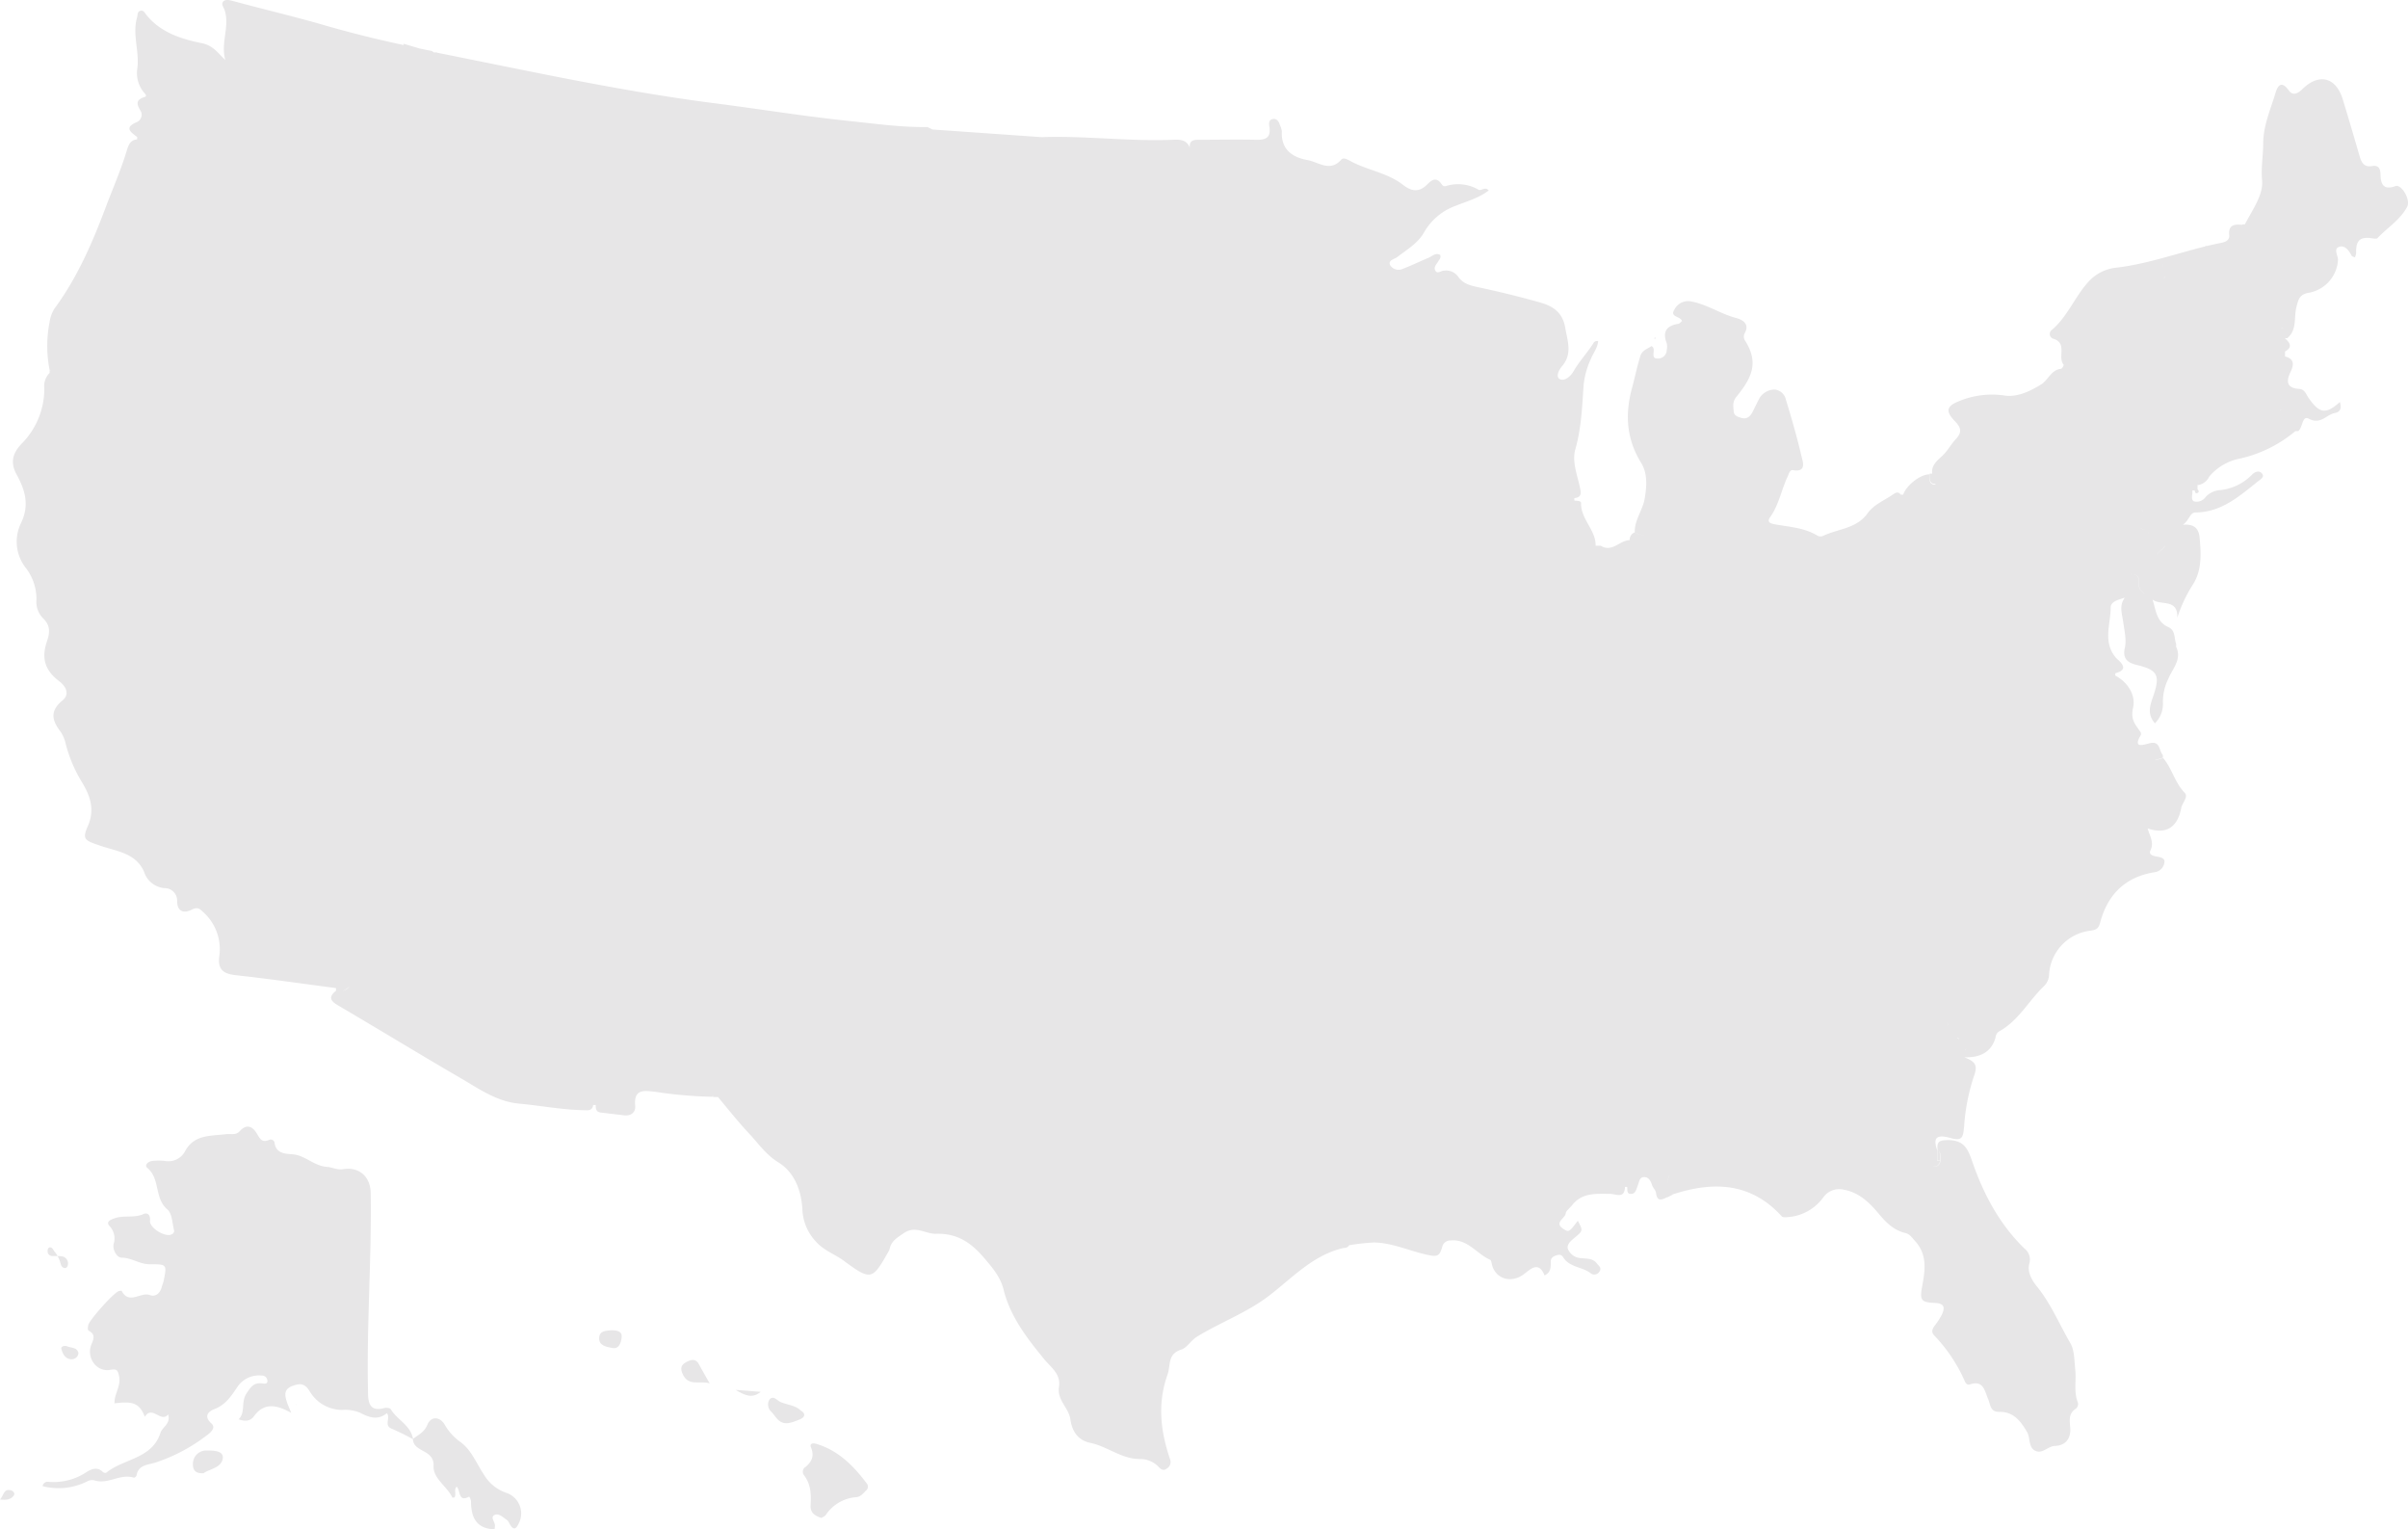<svg xmlns="http://www.w3.org/2000/svg" width="1054.5" height="669.551" viewBox="0 0 1054.5 669.551">
  <g id="USA" transform="translate(0 -0.011)">
    <path id="Path_422" data-name="Path 422" d="M1045.918,81.674c-5.174,1.891-6.37-.8-6.522-4.935,0-2.565-.739-4.348-3.609-3.848-3.566.609-4.718-1.5-5.544-4.348-2.413-8.327-4.848-16.653-7.392-24.937-2.935-9.544-10.283-11.5-17.5-4.566-2.174,2.174-4.348,3.283-6.218.587-3.239-4.348-4.8-1.8-5.718,1.261-2.174,7.3-5.392,14.284-5.392,22.306,0,5.283-1,10.349-.478,15.936.587,6.522-4.348,13.045-7.522,19.284h-1.065v.2c-3.3-.261-6.283-.217-5.8,4.544.218,2.174-1.7,3-3.37,3.326-2.174.413-4.2.87-6.283,1.37h-.826v.217c-12.914,3.174-25.5,7.7-38.786,9.283a19.089,19.089,0,0,0-12.523,6.348c-5.913,6.522-9.044,15.219-16.066,21.067a2.172,2.172,0,0,0,.978,3.761c6.087,2.022,1.587,8.044,4.348,11.284.174.174-.652,1.826-1.109,1.826-4.348.457-5.674,4.957-8.7,6.827-4.718,2.935-10.349,5.674-15.871,4.913a37.873,37.873,0,0,0-20.284,2.5c-5.348,2.174-5.826,4.348-1.652,8.7,2.522,2.631,3.391,4.653.5,7.761-2.174,2.3-3.631,5.2-6.087,7.5-2.022,1.848-4.848,4.087-4.348,7.7h-1.087c-.109,2.348-.152,4.544,2.5,4.522v.326c-2.739,0-2.7-2.174-2.587-4.522-3.892-.152-10.414,5-11.544,9v-.13H829.27c-1.174-1.7-2.435-.652-3.457,0-3.8,2.609-8.327,4.348-11.088,8.262-4.8,6.631-12.675,6.653-19.2,9.7a2.8,2.8,0,0,1-2.87-.109c-5.718-3.413-12.284-3.718-18.588-4.87-2.413-.435-3.326-1.217-1.87-3.239,3.761-5.326,4.826-11.784,7.522-17.523.565-1.2.957-3.2,2.413-2.935,5.957,1.044,4.348-3.631,3.783-5.8-1.957-8.414-4.348-16.719-6.892-25a5.609,5.609,0,0,0-4.827-4.479,7.783,7.783,0,0,0-7.066,4.348c-.87,1.7-1.7,3.435-2.544,5.131-1.022,2.044-2.392,3.631-4.979,2.957-1.478-.478-3.239-.891-3.413-2.652-.2-2.174-.7-4.348,1.065-6.522,6.522-8.022,10.109-14.61,4.044-24.437a3.283,3.283,0,0,1-.435-3.3c2.565-4.348-.978-6.153-3.761-6.892-6.674-1.761-12.392-5.8-19.284-7.153a6.675,6.675,0,0,0-7.631,3.522c-2.174,3.348,2.7,2.826,3.326,5-.565.413-1.087,1.217-1.718,1.217-5.131.87-6.935,3.522-4.957,8.522a7.2,7.2,0,0,1,0,2.892,3.8,3.8,0,0,1-3.718,3.783c-4.131.239-.413-4.348-3-5.435-1.826,1.283-4.109,1.761-4.892,4.479-1.435,4.587-2.348,9.283-3.609,13.871-3.152,11.631-2.413,22.35,4,32.763,2.913,4.7,2.435,10.349,1.565,15.566s-4.544,9.457-4.348,14.849a14.219,14.219,0,0,0,5.631,1.5,14.261,14.261,0,0,1-5.718-1.5,3.609,3.609,0,0,0-2.174,3.413l2.674-.261-2.631.261c-4.348,0-7.7,5.587-12.7,2.435,0,1.587,0,3.174.13,4.761h0v-4.761h-2.37c.152-6.935-6.522-11.566-6.37-18.654,0-1.087-1.8-.978-2.935-1.087h0a9.072,9.072,0,0,1,0-1.087h-.109c3.5-.326,3.065-2.3,2.5-4.935-1.2-5.413-3.457-11.131-1.978-16.393,2.652-9.305,3-18.849,3.652-28.263a35.349,35.349,0,0,1,3.152-11.305c1.022-2.587,2.978-4.87,3.2-7.848a1.848,1.848,0,0,0-2.174,1.087c-2.761,4.218-6.218,7.935-8.7,12.284-1.109,1.957-3.848,4.348-5.87,3.3s-.37-4.153.913-5.653c4.631-5.413,2.457-10.87,1.413-16.893-1.174-6.783-5.435-9.436-10.87-11-9.066-2.565-18.241-4.8-27.459-6.761-3.5-.761-6.522-1.522-8.7-4.783a6.522,6.522,0,0,0-6.131-2.413c-1.261,0-2.8,1.587-3.7,0s.544-2.826,1.283-4.131c.478-.8,1.283-1.478.8-2.783-2-1.109-3.5.609-5.153,1.3-3.739,1.565-7.392,3.348-11.175,4.8a4.348,4.348,0,0,1-5.587-1.652c-.935-2.174,1.848-2.522,3.109-3.479,4.348-3.348,9.153-6.109,11.784-10.87a26.219,26.219,0,0,1,13.805-11.588c4.87-1.978,10.153-3.348,14.5-6.74-1.761-1.87-3.283.435-4.522-.326a17.7,17.7,0,0,0-14.327-1.544c-.891.217-1.435-.348-1.891-1-2.174-3.087-4.153-1.826-6.153.217-3.479,3.522-6.783,3.239-10.675.2-6.827-5.348-15.762-6.37-23.219-10.523-1.044-.5-2.8-1.631-3.8-.5-4.87,5.609-9.914,1.065-14.7.217-6.761-1.217-11.74-4.653-11.305-12.653a10.067,10.067,0,0,0-.87-2.739c-.478-1.652-1.413-2.935-3.218-2.565s-1.565,2.174-1.37,3.37c.717,4.892-1.674,5.8-6.022,5.674-8.131-.174-16.262,0-24.372,0-2.522,0-4.761,0-4.479,3.435-1.261-3.152-3.739-3.587-6.827-3.457-18.893.848-37.677-1.674-56.526-1.174a20.435,20.435,0,0,1-2.3,0l-46.982-3.3-.391,3.674h0l.391-3.674-2.413-1.152v4.826h0V55.8c-11.566.174-23-1.5-34.437-2.674-19.567-2.044-39.134-5.24-58.7-7.74-22.589-2.892-45-6.914-67.4-11.262-18.045-3.544-36.046-7.261-54.07-10.87v-.109h-1.435c-.37-.3-.717-.7-1.109-.7-1.674-.3-3.348-.674-5.022-1L173.7,19.343v.565q-18.262-3.87-36.2-9.109C124.714,7.146,111.822,4.124,98.973.624,97.386.211,95.538-.224,94.625.95s.326,2.544.717,3.783c2.3,7.088-1.891,14.24.283,21.741-3.326-3.044-5.153-6.327-10.37-7.392C76.406,17.3,67.21,14.429,61.014,6.668c-.7-.891-1.261-2.174-2.652-1.739S57.3,6.733,56.97,7.8c-2.174,7.457,1.109,14.871.109,22.328a13.262,13.262,0,0,0,2.739,10.349c.478.609,1.826,1.739.478,2.174-4.522,1.413-3.2,3.609-1.544,6.522A3.544,3.544,0,0,1,56.9,53.628c-5.674,2.37-2.87,4.348.109,6.522a8.7,8.7,0,0,1,1.131-.283h0a6.128,6.128,0,0,0-1.131.261,9.456,9.456,0,0,0,0,1.109,2.326,2.326,0,0,0,1.087-.109h0a2.413,2.413,0,0,1-1.109.109c-2.913.152-3.783,2.478-4.457,4.653-2.631,8.827-6.37,17.2-9.609,25.893-5.761,15.219-12.305,30.2-22.11,43.482a14.806,14.806,0,0,0-2.131,5.827,54,54,0,0,0,0,21.132l.891.13h0l-.891-.065v1.152a8.24,8.24,0,0,0-2.326,6.848A34.177,34.177,0,0,1,6.292,194.574c-3.761,4-5,8.066-2.044,13.414,3.566,6.522,5.7,13.045,2.044,20.893a18.588,18.588,0,0,0,2.044,20.067A22.241,22.241,0,0,1,12.9,263.036a10.044,10.044,0,0,0,2.913,7.848c3.131,3.044,3.065,6.044,1.739,9.936-2.631,7.7-.891,12.914,5.435,17.7,3.218,2.457,4.348,5.87,1.348,8.3-5.761,4.718-4.587,8.914-.761,13.849a15.545,15.545,0,0,1,2.174,5.3,61.2,61.2,0,0,0,6.631,15.914c3.783,6.066,6.392,12.392,3.022,19.98-2.609,5.848-1.2,6.283,5.087,8.457,7.131,2.544,15.893,3.109,19.567,11.588a10.283,10.283,0,0,0,8.914,7.109h.2a5.457,5.457,0,0,1,5.348,5.566c0,5.044,3.2,5.5,6.522,3.8,2.478-1.261,3.413-.283,4.848,1.087a21.741,21.741,0,0,1,7.088,19.328c-.783,5.761,1.674,7.718,7.174,8.327,14.675,1.609,29.285,3.739,43.938,5.653h0v1.2a5.87,5.87,0,0,0,6-2.174h0c-1.239,2.174-3.544,2.413-6.044,2.174-3.261,2.631-2.544,4.348.891,6.348,17.936,10.523,35.677,21.371,53.656,31.829,8.066,4.674,15.806,10.283,25.611,11.2,9.37.848,18.632,2.674,28.046,2.87,1.848,0,4.066.565,4.479-2.3l.457-3.152h0l-.457,3.2h1.109c0,1.5,0,3.022,2.174,3.283l10.218,1.217c3.174.391,5.131-1.435,4.87-4.2-.739-7.762,4.5-6.522,8.849-6.087a186.336,186.336,0,0,0,25.067,2.174c0-.152,0-.283,0-.413h.174v.522h2.174c4.348,5.24,8.7,10.675,13.305,15.653,4.174,4.348,7.5,9.479,13.045,12.892,7.24,4.457,10.153,12.436,10.61,20.676a21.741,21.741,0,0,0,5.827,13.958c3.457,4,8.305,5.566,12.327,8.522,11.936,8.827,12.5,8.414,19.567-4.087a3.785,3.785,0,0,0,.478-1.044c.717-3.631,3.544-5.153,6.327-7.044,5-3.413,9.479.478,13.979.348,9.783-.3,15.936,4.348,21.741,11.349,3.348,3.957,6.522,7.761,7.848,13.045,2.892,11.827,10.327,21.393,17.741,30.437,3.283,3.979,7.392,6.522,6.522,12.284s4.348,9.153,5,14.11c.783,5.5,3.5,9.218,8.7,10.305,7.544,1.565,13.653,7.088,21.741,7.088a11.109,11.109,0,0,1,8.327,3.566c.957,1.044,2.174,1.718,3.522.544a3.261,3.261,0,0,0,1.37-3.979c-4.109-12.2-5.674-24.2-1.131-37.068,1.544-4.348-.174-9.044,6.174-11.044,2.326-.717,4.022-3.935,6.783-5.609,10.2-6.261,21.61-10.414,31.176-17.654,10.5-7.979,19.567-18.175,33.155-21.2h0a2.413,2.413,0,0,0,2.3-1.174h0a95.683,95.683,0,0,1,10.871-1.2c8.066.174,15.219,3.609,22.958,5.327,4.957,1.131,5.761.7,7-3.783a3.609,3.609,0,0,1,3.609-2.413c7.435-.739,11.392,5.892,17.284,8.457.391.152.544.978.652,1.544,1.283,6.74,8.414,9.022,14.045,4.8,2.891-2.174,6.522-6.022,9.109.5,2.891-1.348,2.718-3.761,2.718-6.066,0-1.7,1.239-2.348,2.478-2.718s2.174-.435,2.957.826c2.8,4.587,8.7,4.131,12.392,7.261a2.652,2.652,0,0,0,3.565-1.087c1-1.587-.391-2.391-1.174-3.435-1.783-2.348-4.348-2.044-6.827-2.348a6.522,6.522,0,0,1-5.892-4.044c-.587-1.957,1.348-3.544,2.739-4.718,3.892-3.261,3.979-3.152,1.609-7.609-3.718,4.957-3.935,5.066-6.109,3.7-4.7-2.913.7-4.674.826-7.044a2.977,2.977,0,0,1,.5-1.022l2.174-2.283c4.348-5.761,10.523-5.131,16.61-5.131,2.718,0,6.522,2.37,6.653-3.044-.3-1.957-.631-3.913-.957-5.87h0l.913,5.87h1c.174,1.239-.261,3.087,1.609,3.087,2.174,0,2.348-2.044,3.022-3.631s.674-3.761,2.848-3.761c1.848,0,2.848,1.609,3.391,3.435.391,1.261,1.652,2.326,1.783,3.544.478,4.022,2.652,2.913,4.826,1.848.283-2.848-.544-5.848,1-9.653v.13c-1.544,3.783-.717,6.783-1,9.631l2.348-1.174v-.13c17.828-5.848,34.351-5.37,47.982,9.675.283.283,1.065.283,1.587.283a21.067,21.067,0,0,0,16.5-8.7,8.5,8.5,0,0,1,9.088-3.326c6.348,1.109,11.023,5.522,14.805,10.044,3.435,4.131,6.7,7.566,11.958,8.87,2,.457,2.87,1.913,4.174,3.348,5.522,5.914,4.631,12.7,3.348,19.567-1.2,6.522-.761,7.435,5.566,7.718,4.348.2,4.348,2.283,2.913,5.24a30.675,30.675,0,0,1-3.152,4.826c-1.044,1.413-1.478,2.826-.13,4.153a68.9,68.9,0,0,1,13.371,20c.37.913,1.152,1.826,2.174,1.478,6.066-2.065,6.522,2.8,8.066,6.37,1,2.3.848,5.631,4.718,5.631,6.414-.2,9.544,4.044,12.392,8.914,1.457,2.631.435,6.7,3.631,8.153s5.435-2.174,8.7-2.174c4.348-.217,6.87-3.065,6.522-7.935-.2-2.935-.957-6.174,2.435-8.349a2.609,2.609,0,0,0,.717-3.2c-1.631-4.522-.457-9.218-.957-13.784-.435-3.979-.283-8.523-2.174-11.762-4.826-8.262-8.479-17.241-14.632-24.785-2.174-2.718-4.348-6.327-3.283-10.088a6.11,6.11,0,0,0-2.174-6.522c-11.023-10.74-17.98-23.915-22.937-38.329-1.826-5.24-3.435-8.936-10.153-9.131-4.109,0-5.327.5-4.957,4.348v4.609h1.087c0-1.522.478-3.174-.8-4.348,1.5,1.217.957,2.935.957,4.5-.217,2.174-2.174,2.935-3.2,2.174,1.044.609,2.848-.109,3.044-2.174h-1.2v-4.566c-1.935-5.457-.522-7.24,5.8-5.457,5.261,1.522,5.5-.5,5.935-4.848a88.784,88.784,0,0,1,4.218-21.958c1.7-4.566,1.283-6.522-4.152-8.544,7.674.3,12.11-2.848,13.718-8.7a3.391,3.391,0,0,1,1.7-2.7c8.457-4.718,12.849-13.414,19.567-19.806a7.327,7.327,0,0,0,2.174-5.131,20.545,20.545,0,0,1,18-19.067c2.587-.326,3.652-.913,4.348-3.5C919.908,391.7,927.757,383.959,940.8,382a4.913,4.913,0,0,0,3.979-4.348c.283-1.761-1.7-2.174-3.37-2.457s-3.652-.891-2.761-2.674c1.739-3.479-.326-6.327-1.217-9.653,7.892,2.718,13.045-.217,14.7-8.914.435-2.326,3.283-4.913,1.522-6.674-4.348-4.479-5.544-10.653-9.414-15.219-1.152.37-2.3.674-3.457,1v-.13c1.109-.326,2.174-.63,3.326-.978v-1.174h0c-1.826-1.913-1.022-6.522-6.022-5.131-2.652.674-7.24,2.326-3.631-3.674a1.736,1.736,0,0,0-.348-1.587c-2.174-3.152-4.239-5.2-3.044-10.457s-2.174-11-7.8-13.958c-3.044-1.544-6.7-.609-9.914-1.239h0c3.261.674,6.892-.261,9.914,1.217V294.93c7.022-1.761,1.261-5.631.326-6.718-5.935-6.935-2.348-14.7-2.348-22.023,0-2.761,3.457-3.392,6.174-4.348-2.587,3.587-1.152,7.174-.652,10.87s1.478,7.653.674,11.11c-1.13,4.913,1.5,6.522,4.957,7.414,9.175,2.174,10.588,4.348,7.718,13.044-1.348,4.087-3.326,8.218.5,12.566a11.783,11.783,0,0,0,3.5-9.153,22.96,22.96,0,0,1,2.435-10.457c1.783-4.348,5.979-8.37,3.37-13.849V282.1h0c-.978-2.544-.217-5.957-3.435-7.37-5.326-2.348-5.392-7.544-6.935-12.088,3.457,2.87,11.218-.674,10.87,8.022a60.876,60.876,0,0,1,6.827-14.545c3.978-6.3,3.587-13.305,2.978-20.219-.3-3.261-1.391-6.522-7.348-5.957,2.957-2.174,3-5.392,5.566-5.392,11.457-.13,19.284-7.24,27.48-13.762,1-.783,3.109-1.978,1.3-3.587-1.239-1.109-3-.37-4.131.848a22.85,22.85,0,0,1-13.74,6.7,9.545,9.545,0,0,0-6.522,3,4.718,4.718,0,0,1-5.087,1.935c-1.609-.717-.5-3.152-.739-4.8h.891l1.37-.13v-2.174a29.369,29.369,0,0,0,1.174-10.87h0a30.307,30.307,0,0,1-1.152,10.87,6.522,6.522,0,0,0,5.131-3.761,23.328,23.328,0,0,1,13.458-7.87,57.266,57.266,0,0,0,24.263-12.023h1.239a4.889,4.889,0,0,1-.522-.783,4.88,4.88,0,0,0,.522.783c2.044-1.544,1.63-7.022,4.653-5.413,5.153,2.718,7.566-1.7,11.262-2.478,2.935-.522,2.957-2.544,2.326-4.87-6.153,5.566-8.957,5.131-13.806-1.913-1.065-1.631-1.652-3.652-4.022-3.8-5.609-.348-5.74-3.392-3.739-7.522,1.478-3.065,1.63-5.653-2.457-6.674v-2.174l-2.87,1.891h0l2.826-1.87c3.565-1.957,2.174-3.892,0-5.827a16.391,16.391,0,0,1-4.718-4.674h0a16.24,16.24,0,0,0,4.7,4.653h1.217v-.174c4.153-3.566,2.674-8.936,3.826-13.392.891-3.587,1.435-5.7,5.588-6.348a15.566,15.566,0,0,0,12.631-14.371c0-1.935-2.065-4.8.457-5.7s4.348,1.587,5.522,3.892c.174.348.848.435,1.435.717a8.692,8.692,0,0,0,.522-1.826c-.152-5.848,1.8-7.479,7.7-6.414.522,0,1.326.13,1.609-.152,4.348-4.631,10.023-8.044,13.045-13.762C1052.7,87.7,1048.614,80.7,1045.918,81.674ZM602.687,119.111l-.239-.7h0c.109.239.152.478.261.739Zm78.267,404.619h0a17.615,17.615,0,0,1,.674,1.783,13.862,13.862,0,0,0-.652-1.783ZM849.511,449.4h0a1.871,1.871,0,0,0,.435-.848c0-.283-.261-.587-.435-.913h0c.174.326.478.63.478.913s-.283.565-.457.848Zm5.109,5.566a1.434,1.434,0,0,1-.413-.2v-.3h0v.13h.217l.174.174.391.391Zm3.3,4.5a.544.544,0,0,1-.435.3l-.435-2.457h0l.413,2.348c.152,0,.435-.152.435-.3a1.825,1.825,0,0,0,0-.587,1.457,1.457,0,0,1-.022.7Zm77.028-236.171c0,.3.283.565.457.87l.5-.87h0l-.522.913c-.174-.3-.457-.587-.478-.891s.065,0,.065-.022Zm-1.913,1.174a18.239,18.239,0,0,0-.391,3.435,18.056,18.056,0,0,1,.413-3.435Zm2.826,35.438-1.152-1.152c-2.761-1.522,1.2-7.457-4.566-6.979h0a1.5,1.5,0,0,1,.109-.283l.174-.283a4.342,4.342,0,0,0-.239.565c5.783-.522,1.892,5.392,4.566,6.957h0l1.152,1.152.5.522Zm-3.2-31.7c0,2.631,1.413,3.783,4.348,3.783-2.913.087-4.218-1.131-4.326-3.783Zm4.935,5.327.413-.3a.717.717,0,0,1-.391.3Zm6.522-114.226c0-1.174-.174-2.348-.2-3.935.065,1.587.174,2.761.174,3.979Zm0,0h0a2.522,2.522,0,0,1-1.087-1.7,2.566,2.566,0,0,0,1.065,1.739ZM943,241.36l-1.152,1.152-.522.478.478-.5,1.174-1.174h0a7.217,7.217,0,0,0-1.174-4.566l-1.152-1.174-.478-.478h0l.391.391h0l1.174,1.217a7.043,7.043,0,0,1,1.152,4.609c1.348-.913,2-1.674,2.174-2.326-.043.609-.7,1.391-2.087,2.37Zm2.044-119.836a.609.609,0,0,1-.457.283l-.435-2.413h0l.413,2.326c.152,0,.457-.152.457-.283a1.367,1.367,0,0,0,0-.587,1.779,1.779,0,0,1,.022.674Zm28.067-13.653V107.7h0a.368.368,0,0,1,0,.152Zm22.458,71.745.457.13a2.76,2.76,0,0,0-.739,0h0Zm-4.5,15.219-1.435-5.913h0c.413,1.7.848,3.631,1.435,6.174Zm5.066-51.026a1.836,1.836,0,0,1-.3-.13H996a4.353,4.353,0,0,1,.891.326,3.3,3.3,0,0,0-.8-.174Z" transform="translate(3.057 -0.18)" fill="#e7e6e7"/>
    <path id="Path_423" data-name="Path 423" d="M211.922,387.483a18.22,18.22,0,0,1-10-7.935c-3.283-4.892-5.5-10.87-10.327-14.392a23.719,23.719,0,0,1-6.848-7.479c-2.044-3.674-6.066-4.022-7.653-.109-1.348,3.3-3.935,4.348-6.3,6.218-1-6-6.979-8.349-9.783-13.044-.326-.5-1.848-.717-2.674-.5-6.24,1.674-7.24-1.8-7.24-6.87-.674-29.046,1.587-57.983,1.174-86.963,0-7.3-4.935-11.892-12.11-10.718-2.631.435-4.8-.87-6.979-1-5.761-.348-9.544-5.109-15.219-5.522-3.087-.239-7.3-.283-7.827-5.24a1.739,1.739,0,0,0-2.37-1.065c-2.761,1.2-3.761,0-5.131-2.37-1.652-3.022-4.348-5.218-7.783-1.391-1.652,1.848-3.935.978-6,1.261-6.522.87-13.805,0-17.849,7.392a8.2,8.2,0,0,1-8.7,4.348,23.571,23.571,0,0,0-5.8,0c-1.652.217-3.544,1.826-2.044,3.044,5.7,4.7,2.979,13.219,8.7,18.11,2.174,1.783,2.174,5.979,2.978,9.109a1.609,1.609,0,0,1-1.022,1.848c-2.718,1.478-9.805-2.761-9.5-5.979.239-2.652-1.239-3.652-2.87-2.892-4.087,1.848-8.544.391-12.631,1.848-1.978.652-3.913,1.609-2.174,3.457a7.827,7.827,0,0,1,1.739,7.827c-.522,2.761,1.565,5.957,3.5,5.957,4.348,0,7.848,2.87,12.2,2.87,7.7,0,7.718,0,6.174,7.414-.2.935-.63,1.826-.848,2.761-.8,2.739-2.783,4.2-5.153,3.326-4.044-1.478-9.088,4.348-12.327-1.8,0-.2-.739,0-1.109,0-2.174.435-13.045,12.718-13.523,14.892-.174,1-.5,2.174.413,2.652,2.87,1.565,1.848,3.74.935,5.914-2.3,5.674,2.174,12.11,8.175,11.088,2.848-.478,3.348-.109,3.957,2.739.935,4.348-2.174,7.8-2,11.914,7.457-.913,10.87-.478,13.262,5.892,3.283-5.24,7.066,2.87,10.24-1.044,1.2,4.2-2.565,5.457-3.413,8.131-3.674,11.392-16.088,11.175-23.7,17.393-.261.217-1.239,0-1.565-.37-2.3-2.326-4.979-1.2-6.935,0a25.893,25.893,0,0,1-17,4.348,2.174,2.174,0,0,0-2.37,1.913A28.046,28.046,0,0,0,28.3,382.287a4.348,4.348,0,0,1,3.326-.261c5.783,1.674,11.11-3.2,16.958-1.261.261,0,1.131-.587,1.131-1,.783-4.5,4.609-4.587,7.87-5.5a75.093,75.093,0,0,0,22.458-11.718c1.587-1.109,4.718-3.479,2.544-5.457-3.957-3.566-.87-5.544,1.3-6.392,4.935-1.913,7.392-5.827,10.088-9.805a11.305,11.305,0,0,1,10.5-4.848A2.391,2.391,0,0,1,107,338.022c.3,1.913-1.348,1.587-2.3,1.457-3.674-.435-4.935,1.544-6.87,4.479-2.478,3.739-.261,8.088-3.392,11.24,2.913,1.065,5.2.783,6.74-1.391,4.348-5.957,9.783-5.087,16.306-1.413-.978-2.391-1.544-3.565-1.935-4.8-.935-2.935-1.435-5.587,2.5-7.022,3.326-1.217,5.348-1.174,7.522,2.413a16.61,16.61,0,0,0,14.2,8.109,17.022,17.022,0,0,1,7.914,1.261c3.8,2.022,7.74,3.413,11.653.152,1.761,2.174-1.478,5.392,2.174,6.827a101.4,101.4,0,0,1,9.24,4.566h0c.261,5.892,9.414,4.348,9.044,11.762-.261,5.457,5.892,8.849,8.2,13.762,0,.109.63,0,.935,0,.978-1.457-.413-3.37.978-4.739,1.783,1.652.522,7.022,5.5,4.348a5.5,5.5,0,0,1,.783,2c0,6.957,2.174,12.023,10.305,12.349a12.354,12.354,0,0,0,.174-1.522c.174-1.631-2.174-3.674-.283-4.718s3.87,1.022,5.587,2.174c.587.391.87,1.239,1.261,1.913,1.7,2.826,2.783,1.848,3.87-.478a8.915,8.915,0,0,0,.457-1.044,9.5,9.5,0,0,0-5.631-12.218Z" transform="translate(10.074 266.187)" fill="#e7e6e7"/>
    <path id="Path_424" data-name="Path 424" d="M168.037,291.169c-2.174-.7-3.457-.261-2.7,1.587,1.565,3.826.13,6.2-2.544,8.522h-.13a2.522,2.522,0,0,0-.413,3.544c3.065,3.957,3.131,8.544,2.87,13.2-.174,3.131,1.718,4.457,4.7,5.457.522-.348,1.544-.674,2-1.391a17.654,17.654,0,0,1,13.349-7.718c1.87-.174,2.979-1.652,4.2-2.87a2.174,2.174,0,0,0,.413-3.022C184.082,300.887,177.56,294.169,168.037,291.169Z" transform="translate(189.861 341.086)" fill="#e7e6e7"/>
    <path id="Path_425" data-name="Path 425" d="M170.557,289.373c0-1.283-.935-1.674-1.587-2.174-2.413-2.326-5.979-2.413-8.935-3.739-1.5-.739-3.283-3.174-4.892-.739a4.348,4.348,0,0,0,1.174,5.261c1.044,1.13,1.848,2.478,2.978,3.5,2.609,2.3,5.435,1.109,8.131.13C168.644,291.091,170.079,290.765,170.557,289.373Z" transform="translate(181.645 330.294)" fill="#e7e6e7"/>
    <path id="Path_426" data-name="Path 426" d="M45.125,292.28h-.717a5.848,5.848,0,0,0-5.544,6.131c0,2.544,1.2,4,4.653,3.826,2.565-1.891,7.848-2.3,8.414-6.522C52.387,292.28,47.517,292.28,45.125,292.28Z" transform="translate(45.621 342.758)" fill="#e7e6e7"/>
    <path id="Path_427" data-name="Path 427" d="M139.323,275.037c-2.37,1.283-2.544,2.87-1.457,5.24,2.522,5.544,7.435,2.674,11.784,4.022-1.826-3.239-3.261-5.653-4.566-8.131C143.671,273.32,141.693,273.755,139.323,275.037Z" transform="translate(161.114 321.345)" fill="#e7e6e7"/>
    <path id="Path_428" data-name="Path 428" d="M125.9,268.07c-2,.261-5.109,0-5.218,3.413s3.413,3.892,5.783,4.348c2.957.565,3.783-2.3,4.066-4.479C130.921,268.461,128.595,268.07,125.9,268.07Z" transform="translate(141.687 314.333)" fill="#e7e6e7"/>
    <path id="Path_429" data-name="Path 429" d="M12.414,272.683c.565,1.957,1.587,4.131,4.109,4.348H16.7a2.935,2.935,0,0,0,3.152-2.7c-.587-2.609-3.2-2.174-4.957-2.957C13.914,271.031,11.979,271.248,12.414,272.683Z" transform="translate(14.501 318.047)" fill="#e7e6e7"/>
    <path id="Path_430" data-name="Path 430" d="M159.173,280.928l-11.023-.848C151.715,282.08,155.216,284.254,159.173,280.928Z" transform="translate(173.941 328.434)" fill="#e7e6e7"/>
    <path id="Path_431" data-name="Path 431" d="M4.826,300.383c-3.283-.87-3.109,2.174-4.826,4.022,2.87.326,4.87,0,6.109-1.848C6.653,301.687,5.761,300.643,4.826,300.383Z" transform="translate(0 352.091)" fill="#e7e6e7"/>
    <path id="Path_432" data-name="Path 432" d="M16.161,255.363a12,12,0,0,0-2.174-.2,11.768,11.768,0,0,0-1.2-1.739c-.761-.739-.935-2.174-2.348-2.044-.326,0-.826.761-.826,1.218a2.391,2.391,0,0,0,0,.783,2.022,2.022,0,0,0,2.174,1.783h2.174c.326.674.674,1.348.935,2.044.522,1.348.5,3.218,2.5,3.218a1.463,1.463,0,0,0,1-1.065h0a3.153,3.153,0,0,0-2.239-4Z" transform="translate(11.254 294.733)" fill="#e7e6e7"/>
    <path id="Path_433" data-name="Path 433" d="M442,98.86c.326.587.2,1.783,1.13,1.565s1.065-1,.239-1.7Z" transform="translate(518.946 115.513)" fill="#e7e6e7"/>
    <path id="Path_434" data-name="Path 434" d="M333.718,68.19h-.37a1.173,1.173,0,0,0-.109.457l.63-.13Z" transform="translate(391.252 79.657)" fill="#e7e6e7"/>
    <path id="Path_435" data-name="Path 435" d="M59.55,283.565l.3-.435.217-.5-.261.478Z" transform="translate(69.917 331.819)" fill="#e7e6e7"/>
  </g>
</svg>
